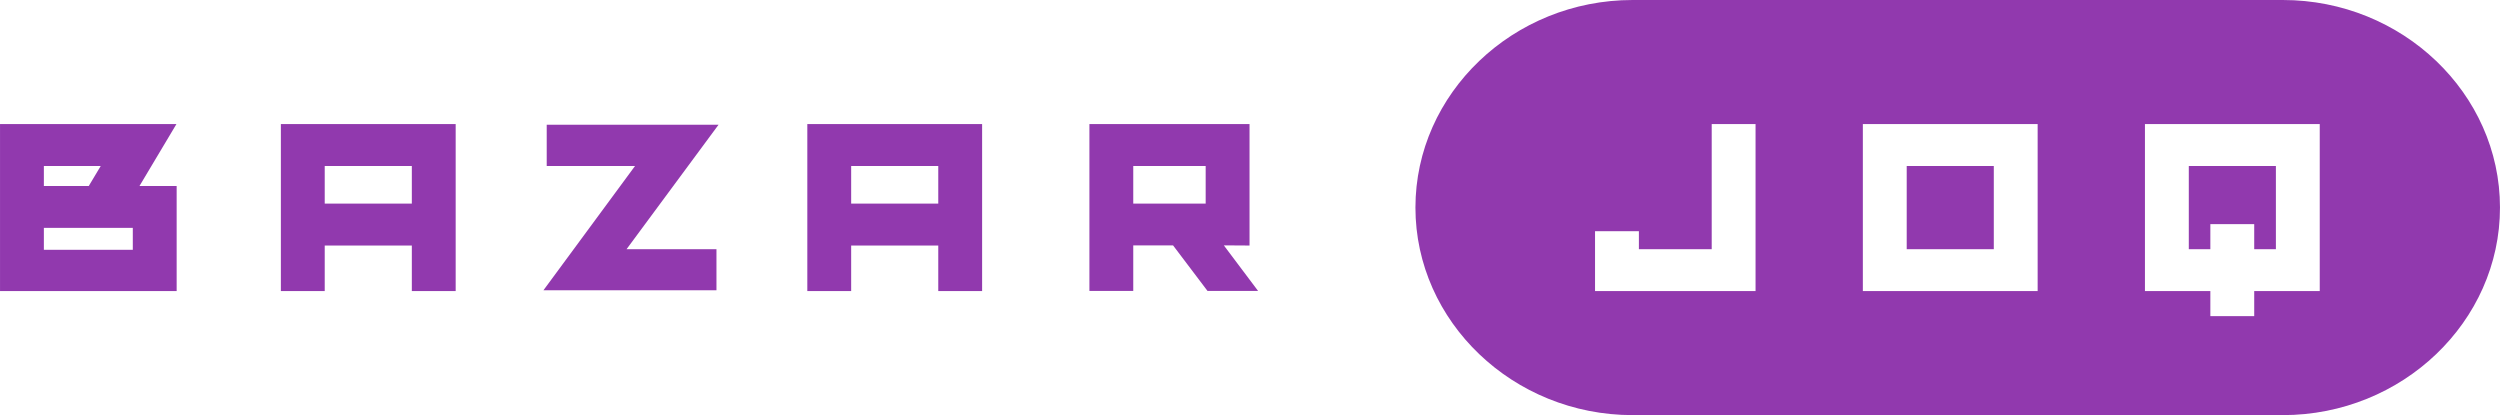 <svg width="271" height="45" viewBox="0 0 271 45" fill="none" xmlns="http://www.w3.org/2000/svg">
<g clip-path="url(#clip0_1_508)">
<path fill-rule="evenodd" clip-rule="evenodd" d="M176.98 44.999H247.452C260.402 44.999 270.998 34.874 270.998 22.499C270.998 10.125 260.402 0 247.452 0H176.98C164.029 0 153.433 10.125 153.433 22.499C153.433 34.874 164.029 44.999 176.98 44.999ZM19.149 20.159V31.555H0.002V13.452H13.641H18.426H19.124C17.791 15.693 16.456 17.922 15.122 20.159H15.989H19.149ZM77.892 13.519L67.919 27.012H77.665V31.468H58.907L68.837 17.994H59.264V13.519H77.892ZM132.663 26.598L136.377 31.538H130.895L127.158 26.598H122.845V31.538H118.092V13.452H135.449V26.615L132.663 26.598ZM122.845 22.072H130.695V17.994H122.845V22.072ZM101.708 31.555V26.615H92.266V31.555H87.513V13.452H106.461V31.555H101.708ZM92.266 22.072H101.708V17.993H92.266V22.072ZM44.642 31.555V26.615H35.2V31.555H30.446V13.452H49.395V31.555H44.642ZM35.2 22.072H44.642V17.993H35.2V22.072ZM10.92 17.994H8.418H4.755V20.159H8.418H9.624L10.919 17.994H10.92ZM4.755 27.081H14.396V24.7H4.755V27.081ZM185.549 27.011V25.06V16.899V13.45H190.302V31.554C183.986 31.554 179.218 31.554 172.902 31.554V25.06H177.656V27.011H185.549ZM216.128 27.011V17.993H206.687V27.011H216.128ZM201.933 31.554V13.45H220.881V31.554C214.565 31.554 208.249 31.554 201.933 31.554ZM239.602 34.272V31.554H232.512V13.45H251.46V31.554H244.357V34.272H239.602ZM239.602 27.011V24.293H244.357V27.011H246.707V17.993H237.266V27.011H239.602Z" fill="#9139AE"/>
</g>
<defs>
<clipPath id="clip0_1_508">
<rect width="271" height="45" fill="white"/>
</clipPath>
</defs>
</svg>
